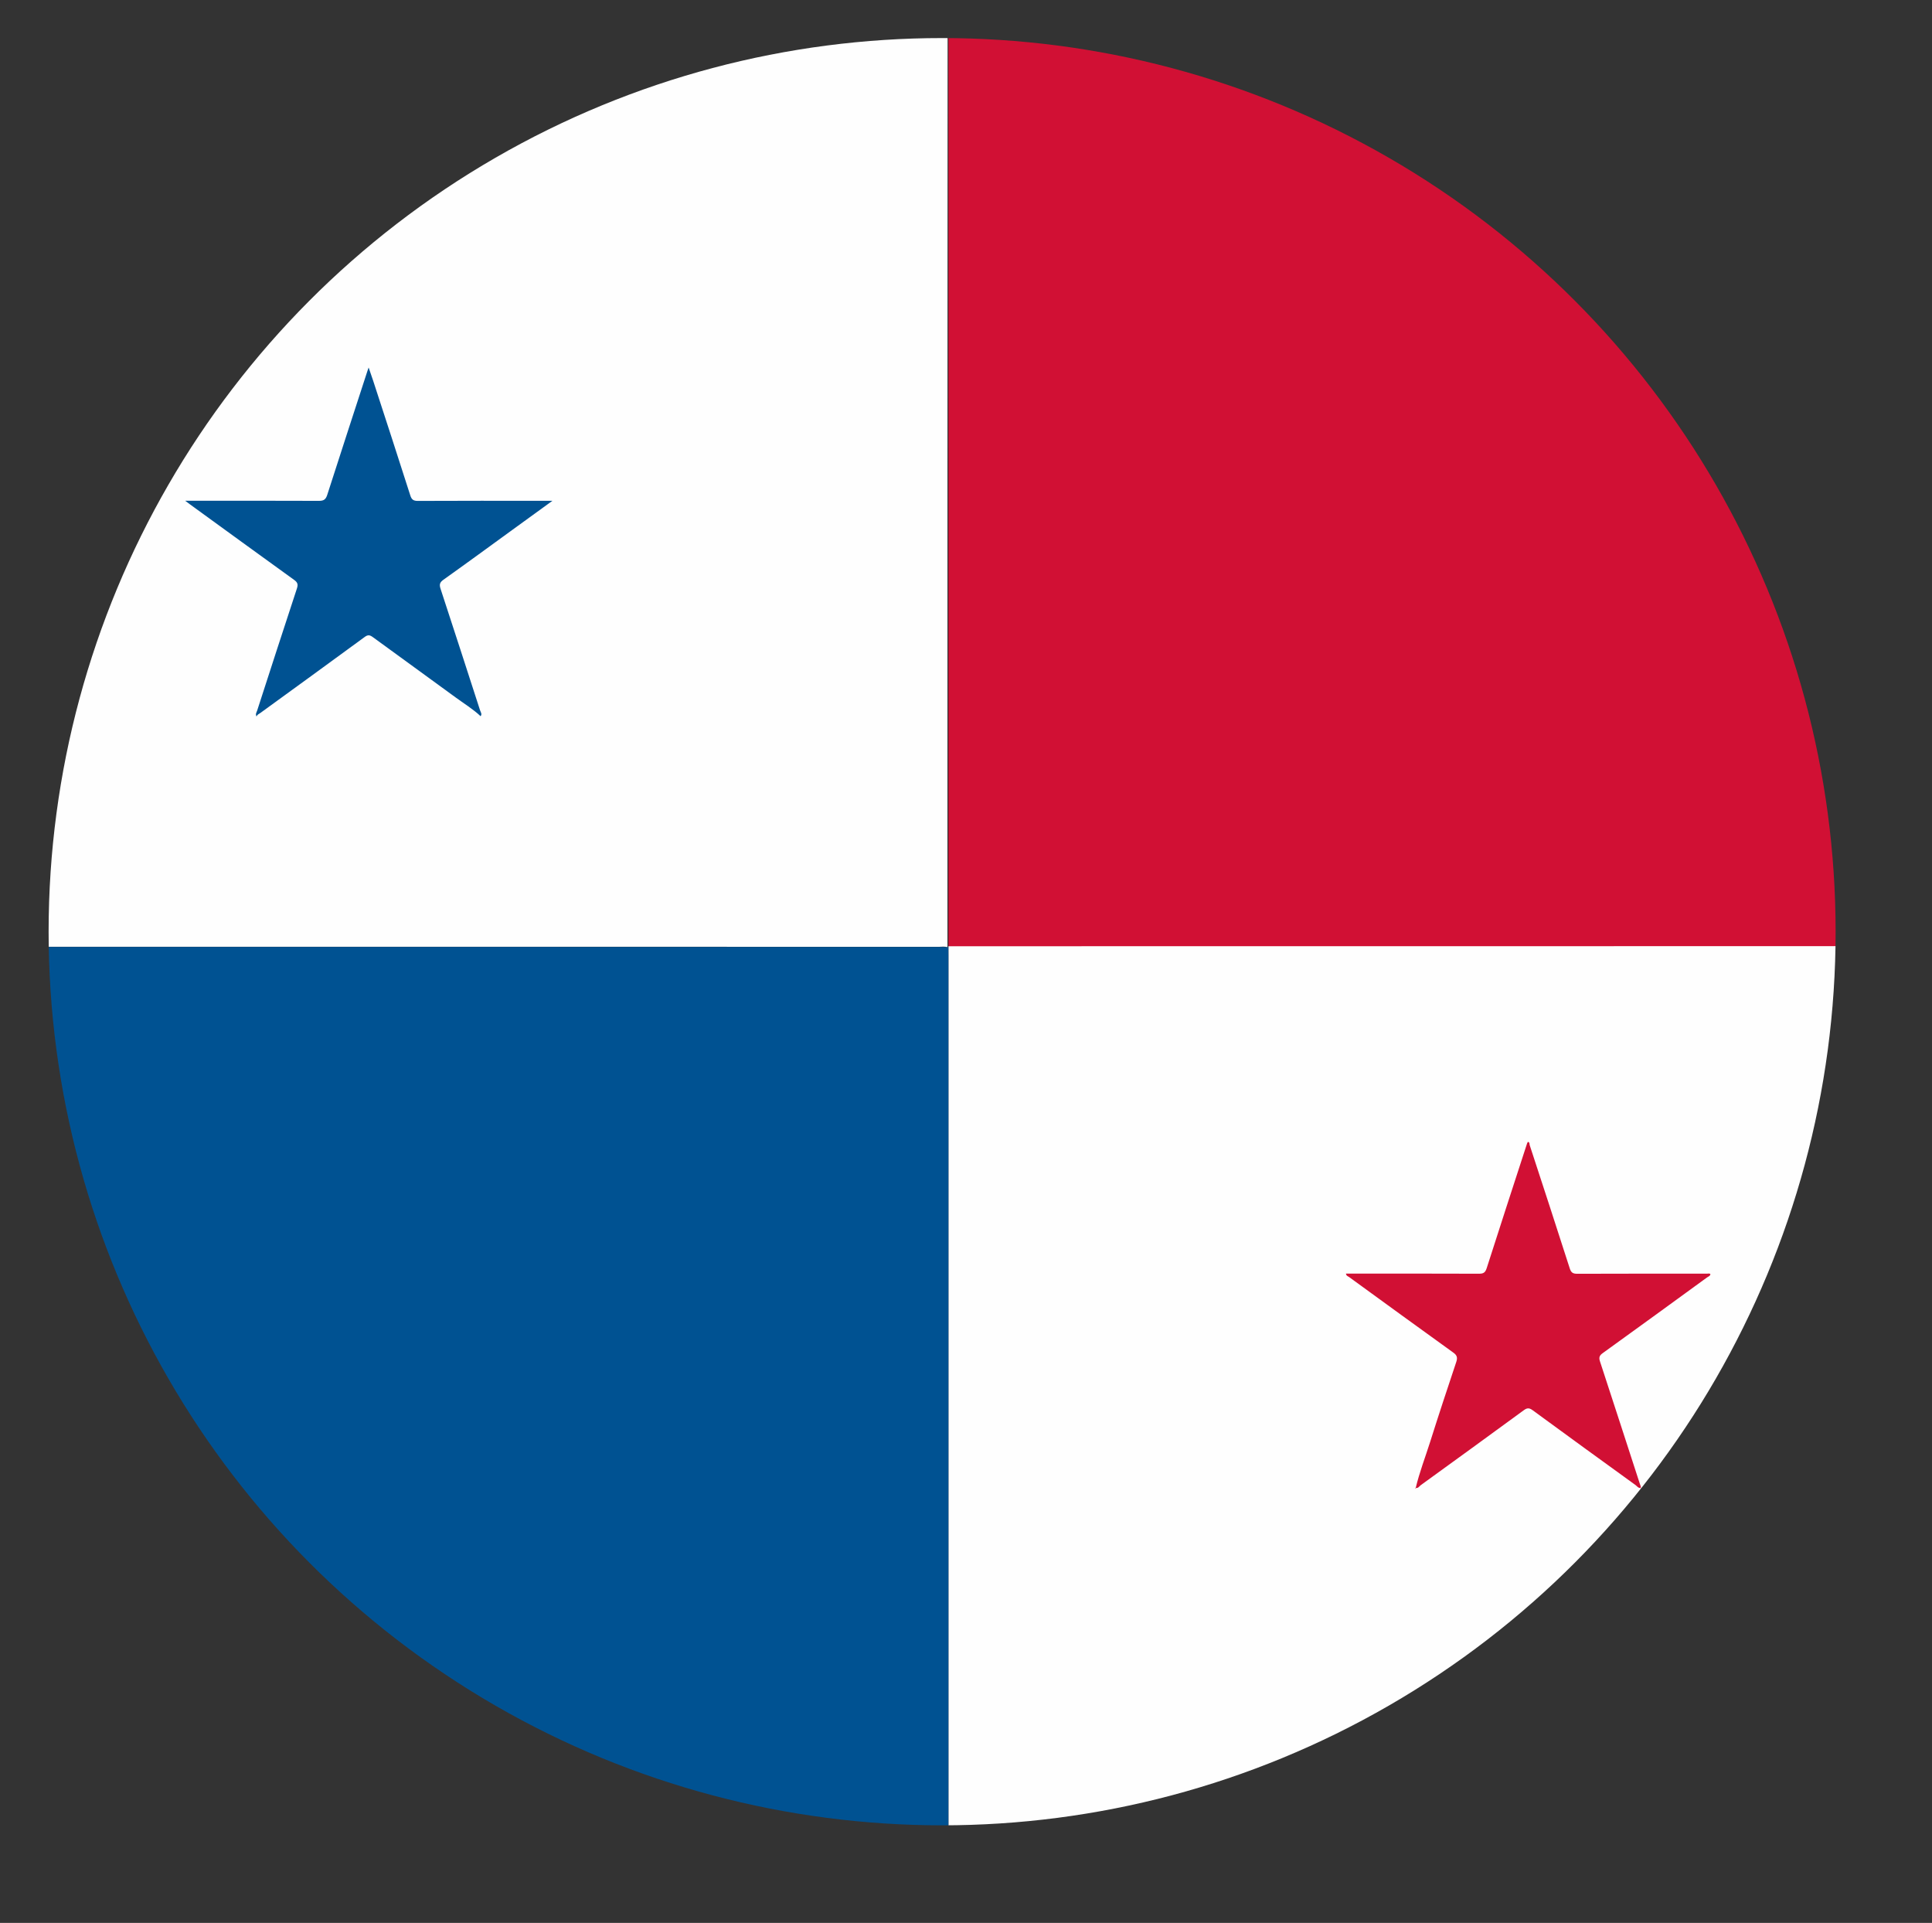 <?xml version="1.0" encoding="utf-8"?>
<!-- Generator: Adobe Illustrator 16.0.0, SVG Export Plug-In . SVG Version: 6.00 Build 0)  -->
<!DOCTYPE svg PUBLIC "-//W3C//DTD SVG 1.1//EN" "http://www.w3.org/Graphics/SVG/1.1/DTD/svg11.dtd">
<svg version="1.1" xmlns="http://www.w3.org/2000/svg" xmlns:xlink="http://www.w3.org/1999/xlink" x="0px" y="0px"
	 width="34.417px" height="34.25px" viewBox="0 0 34.417 34.25" enable-background="new 0 0 34.417 34.25" xml:space="preserve">
<rect x="0" y="0" width="34.417" height="34.25" fill="#333333" stroke="none"/>
<g id="Soporte">
</g>
<g id="Publicidad">
</g>
<g id="Iconos">
	<g>
		<defs>
			<circle id="SVGID_43_" cx="-18.217" cy="16.595" r="15.917"/>
		</defs>
		<clipPath id="SVGID_2_">
			<use xlink:href="#SVGID_43_"  overflow="visible"/>
		</clipPath>
		<g clip-path="url(#SVGID_2_)">
			<path fill-rule="evenodd" clip-rule="evenodd" fill="#D42B1E" d="M-47.953,11.199c0-3.584,0.001-7.167-0.004-10.75
				c0-0.159,0.031-0.19,0.19-0.19c19.73,0.005,39.461,0.005,59.191,0c0.159,0,0.191,0.031,0.19,0.19
				c-0.006,3.583-0.004,7.166-0.004,10.75c-0.068,0.063-0.152,0.071-0.239,0.074c-0.093,0.004-0.186,0.002-0.279,0.002
				c-19.51,0-39.019,0-58.528-0.002C-47.609,11.273-47.795,11.319-47.953,11.199z"/>
			<path fill-rule="evenodd" clip-rule="evenodd" fill="#0038A7" d="M11.61,22.087c0,3.583-0.001,7.166,0.004,10.749
				c0,0.159-0.031,0.19-0.19,0.19c-19.73-0.004-39.461-0.004-59.191,0c-0.159,0-0.191-0.031-0.19-0.19
				c0.006-3.583,0.004-7.166,0.004-10.749c0.068-0.063,0.152-0.071,0.239-0.074c0.093-0.004,0.186-0.003,0.279-0.003
				c19.51,0,39.019,0,58.528,0.002C11.267,22.012,11.452,21.967,11.61,22.087z"/>
			<path fill-rule="evenodd" clip-rule="evenodd" fill="#FEFEFE" d="M11.61,22.087c-0.093,0.004-0.186,0.011-0.278,0.011
				c-19.669,0.001-39.338,0.001-59.007,0c-0.093,0-0.186-0.007-0.278-0.011c0-3.63,0-7.26,0-10.889
				c0.093-0.004,0.186-0.011,0.278-0.011c19.669-0.001,39.338-0.001,59.007,0c0.093,0,0.186,0.007,0.278,0.011
				C11.61,14.828,11.61,18.458,11.61,22.087z"/>
		</g>
	</g>
	<g>
		<defs>
			<circle id="SVGID_45_" cx="16.783" cy="16.595" r="15.917"/>
		</defs>
		<clipPath id="SVGID_4_">
			<use xlink:href="#SVGID_45_"  overflow="visible"/>
		</clipPath>
		<g clip-path="url(#SVGID_4_)">
			<path fill-rule="evenodd" clip-rule="evenodd" fill="#D11034" d="M16.896-0.348c6.853,0,13.705,0,20.558-0.002
				c0.081,0,0.102,0.017,0.102,0.124c-0.003,5.7-0.003,11.401-0.003,17.102c-0.046-0.024-0.095-0.012-0.143-0.012
				c-6.787,0-13.573,0-20.36-0.001c-0.052,0-0.103-0.001-0.155-0.002l0.002,0.004c0-0.052-0.001-0.104-0.001-0.155
				C16.896,11.023,16.896,5.338,16.896-0.348z"/>
			<path fill-rule="evenodd" clip-rule="evenodd" fill="#FEFEFE" d="M16.896,16.854c6.853,0,13.705,0,20.558-0.002
				c0.081,0,0.102,0.017,0.102,0.124c-0.003,5.7-0.003,11.401-0.003,17.102c-0.046-0.024-0.095-0.012-0.143-0.012
				c-6.787,0-13.573,0-20.36-0.001c-0.052,0-0.103-0.001-0.155-0.002l0.002,0.004c0-0.052-0.001-0.104-0.001-0.155
				C16.896,28.226,16.896,22.54,16.896,16.854z"/>
			<path fill-rule="evenodd" clip-rule="evenodd" fill="#FEFEFE" d="M-3.779-0.348c6.853,0,13.705,0,20.558-0.002
				c0.081,0,0.102,0.017,0.102,0.124c-0.003,5.7-0.003,11.401-0.003,17.102c-0.046-0.024-0.095-0.012-0.143-0.012
				c-6.787,0-13.573,0-20.36-0.001c-0.052,0-0.103-0.001-0.155-0.002l0.002,0.004c0-0.052-0.001-0.104-0.001-0.155
				C-3.779,11.023-3.779,5.338-3.779-0.348z"/>
			<path fill-rule="evenodd" clip-rule="evenodd" fill="#005292" d="M16.896,16.87l-0.002-0.004c0,0.056,0.001,0.111,0.001,0.167
				c0,5.658,0,11.316,0,16.974c-6.853,0-13.705,0-20.557,0.002c-0.082,0-0.102-0.017-0.102-0.124
				c0.002-5.677,0.002-11.354,0.002-17.031c0.047,0.024,0.095,0.012,0.143,0.012c6.787,0,13.573,0,20.36,0.001
				C16.793,16.868,16.845,16.869,16.896,16.87z"/>
			<path fill-rule="evenodd" clip-rule="evenodd" fill="#005292" d="M4.572,12.76c-0.028-0.038-0.001-0.072,0.01-0.106
				c0.235-0.725,0.469-1.45,0.708-2.174c0.023-0.072,0.011-0.107-0.05-0.151C4.62,9.882,4.003,9.433,3.385,8.984
				C3.364,8.969,3.343,8.953,3.299,8.919c0.062,0,0.098,0,0.134,0c0.75,0,1.5-0.001,2.251,0.002c0.089,0,0.121-0.029,0.147-0.111
				c0.236-0.735,0.476-1.469,0.715-2.204C6.55,6.595,6.554,6.583,6.567,6.546c0.032,0.093,0.057,0.165,0.081,0.237
				c0.221,0.679,0.443,1.357,0.66,2.038c0.023,0.075,0.054,0.101,0.134,0.101c0.754-0.004,1.508-0.002,2.262-0.002
				c0.036,0,0.072,0,0.137,0C9.586,9.104,9.356,9.271,9.127,9.438c-0.409,0.297-0.817,0.596-1.229,0.889
				c-0.066,0.047-0.074,0.087-0.05,0.16c0.237,0.721,0.47,1.443,0.704,2.165c0.011,0.034,0.04,0.067,0.009,0.105l0.002,0.001
				c-0.138-0.13-0.3-0.228-0.451-0.339c-0.488-0.358-0.979-0.711-1.468-1.069c-0.053-0.039-0.088-0.049-0.148-0.004
				c-0.618,0.454-1.239,0.903-1.859,1.354C4.613,12.717,4.581,12.728,4.572,12.76L4.572,12.76z"/>
			<path fill-rule="evenodd" clip-rule="evenodd" fill="#005292" d="M4.571,12.761c-0.002-0.003-0.004-0.008-0.005-0.008
				c-0.011,0.002-0.013,0-0.005-0.007C4.565,12.75,4.568,12.755,4.571,12.761L4.571,12.761z"/>
			<polygon fill-rule="evenodd" clip-rule="evenodd" fill="#005292" points="8.562,12.757 8.567,12.754 8.563,12.758 			"/>
			<path fill-rule="evenodd" clip-rule="evenodd" fill="#D11034" d="M29.229,26.5c-0.045,0.011-0.066-0.029-0.094-0.049
				c-0.612-0.443-1.224-0.886-1.833-1.333c-0.063-0.046-0.101-0.041-0.159,0.002c-0.609,0.446-1.221,0.89-1.833,1.333
				c-0.027,0.02-0.047,0.062-0.093,0.047l0.003,0.002c0.066-0.277,0.169-0.543,0.255-0.814c0.151-0.478,0.308-0.954,0.467-1.429
				c0.026-0.078,0.014-0.12-0.054-0.168c-0.62-0.446-1.237-0.895-1.854-1.344c-0.021-0.015-0.052-0.021-0.057-0.062
				c0.035,0,0.068,0,0.101,0c0.757,0,1.515-0.001,2.271,0.002c0.078,0,0.11-0.021,0.135-0.098c0.237-0.742,0.479-1.483,0.72-2.224
				c0.003-0.009,0.009-0.018,0.013-0.026c0.037,0.005,0.027,0.037,0.033,0.057c0.239,0.731,0.479,1.462,0.713,2.194
				c0.024,0.077,0.056,0.098,0.135,0.098c0.771-0.003,1.542-0.002,2.313-0.002c0.019,0,0.04-0.01,0.059,0.009
				c-0.006,0.036-0.041,0.043-0.063,0.06c-0.617,0.449-1.234,0.899-1.854,1.345c-0.061,0.043-0.074,0.079-0.05,0.151
				c0.238,0.724,0.472,1.449,0.708,2.174c0.008,0.026,0.024,0.05,0.017,0.08L29.229,26.5z"/>
			<path fill-rule="evenodd" clip-rule="evenodd" fill="#D11034" d="M25.218,26.5c0.01,0.004,0.01,0.01,0.001,0.015
				c-0.002,0.001-0.007,0-0.01-0.001c0.004-0.004,0.008-0.008,0.012-0.012L25.218,26.5z"/>
			<path fill-rule="evenodd" clip-rule="evenodd" fill="#D11034" d="M29.227,26.502c0.004,0.003,0.008,0.007,0.012,0.011
				c-0.003,0-0.006,0.002-0.009,0.001c-0.008-0.004-0.008-0.009,0-0.014L29.227,26.502z"/>
		</g>
	</g>
	<g>
		<defs>
			<circle id="SVGID_47_" cx="53.095" cy="16.595" r="15.917"/>
		</defs>
		<clipPath id="SVGID_6_">
			<use xlink:href="#SVGID_47_"  overflow="visible"/>
		</clipPath>
		<g clip-path="url(#SVGID_6_)">
			<path fill-rule="evenodd" clip-rule="evenodd" fill="#006746" d="M43.449,32.849c-6.376,0-12.752-0.001-19.128,0.003
				c-0.158,0-0.215-0.018-0.215-0.201c0.006-10.903,0.006-21.807,0-32.71c0-0.183,0.057-0.201,0.215-0.201
				c6.376,0.004,12.752,0.003,19.128,0.003c0.072,0.067,0.093,0.151,0.094,0.246c0,0.09,0.001,0.181,0.001,0.271
				c0,10.69,0,21.38-0.002,32.07C43.542,32.506,43.598,32.698,43.449,32.849z"/>
		</g>
	</g>
</g>
<g id="Imagenes">
</g>
<g id="Cintillos">
</g>
<g id="Botones">
</g>
<g id="TXT">
</g>
<g id="Logo">
</g>
<g id="Guia">
</g>
</svg>
